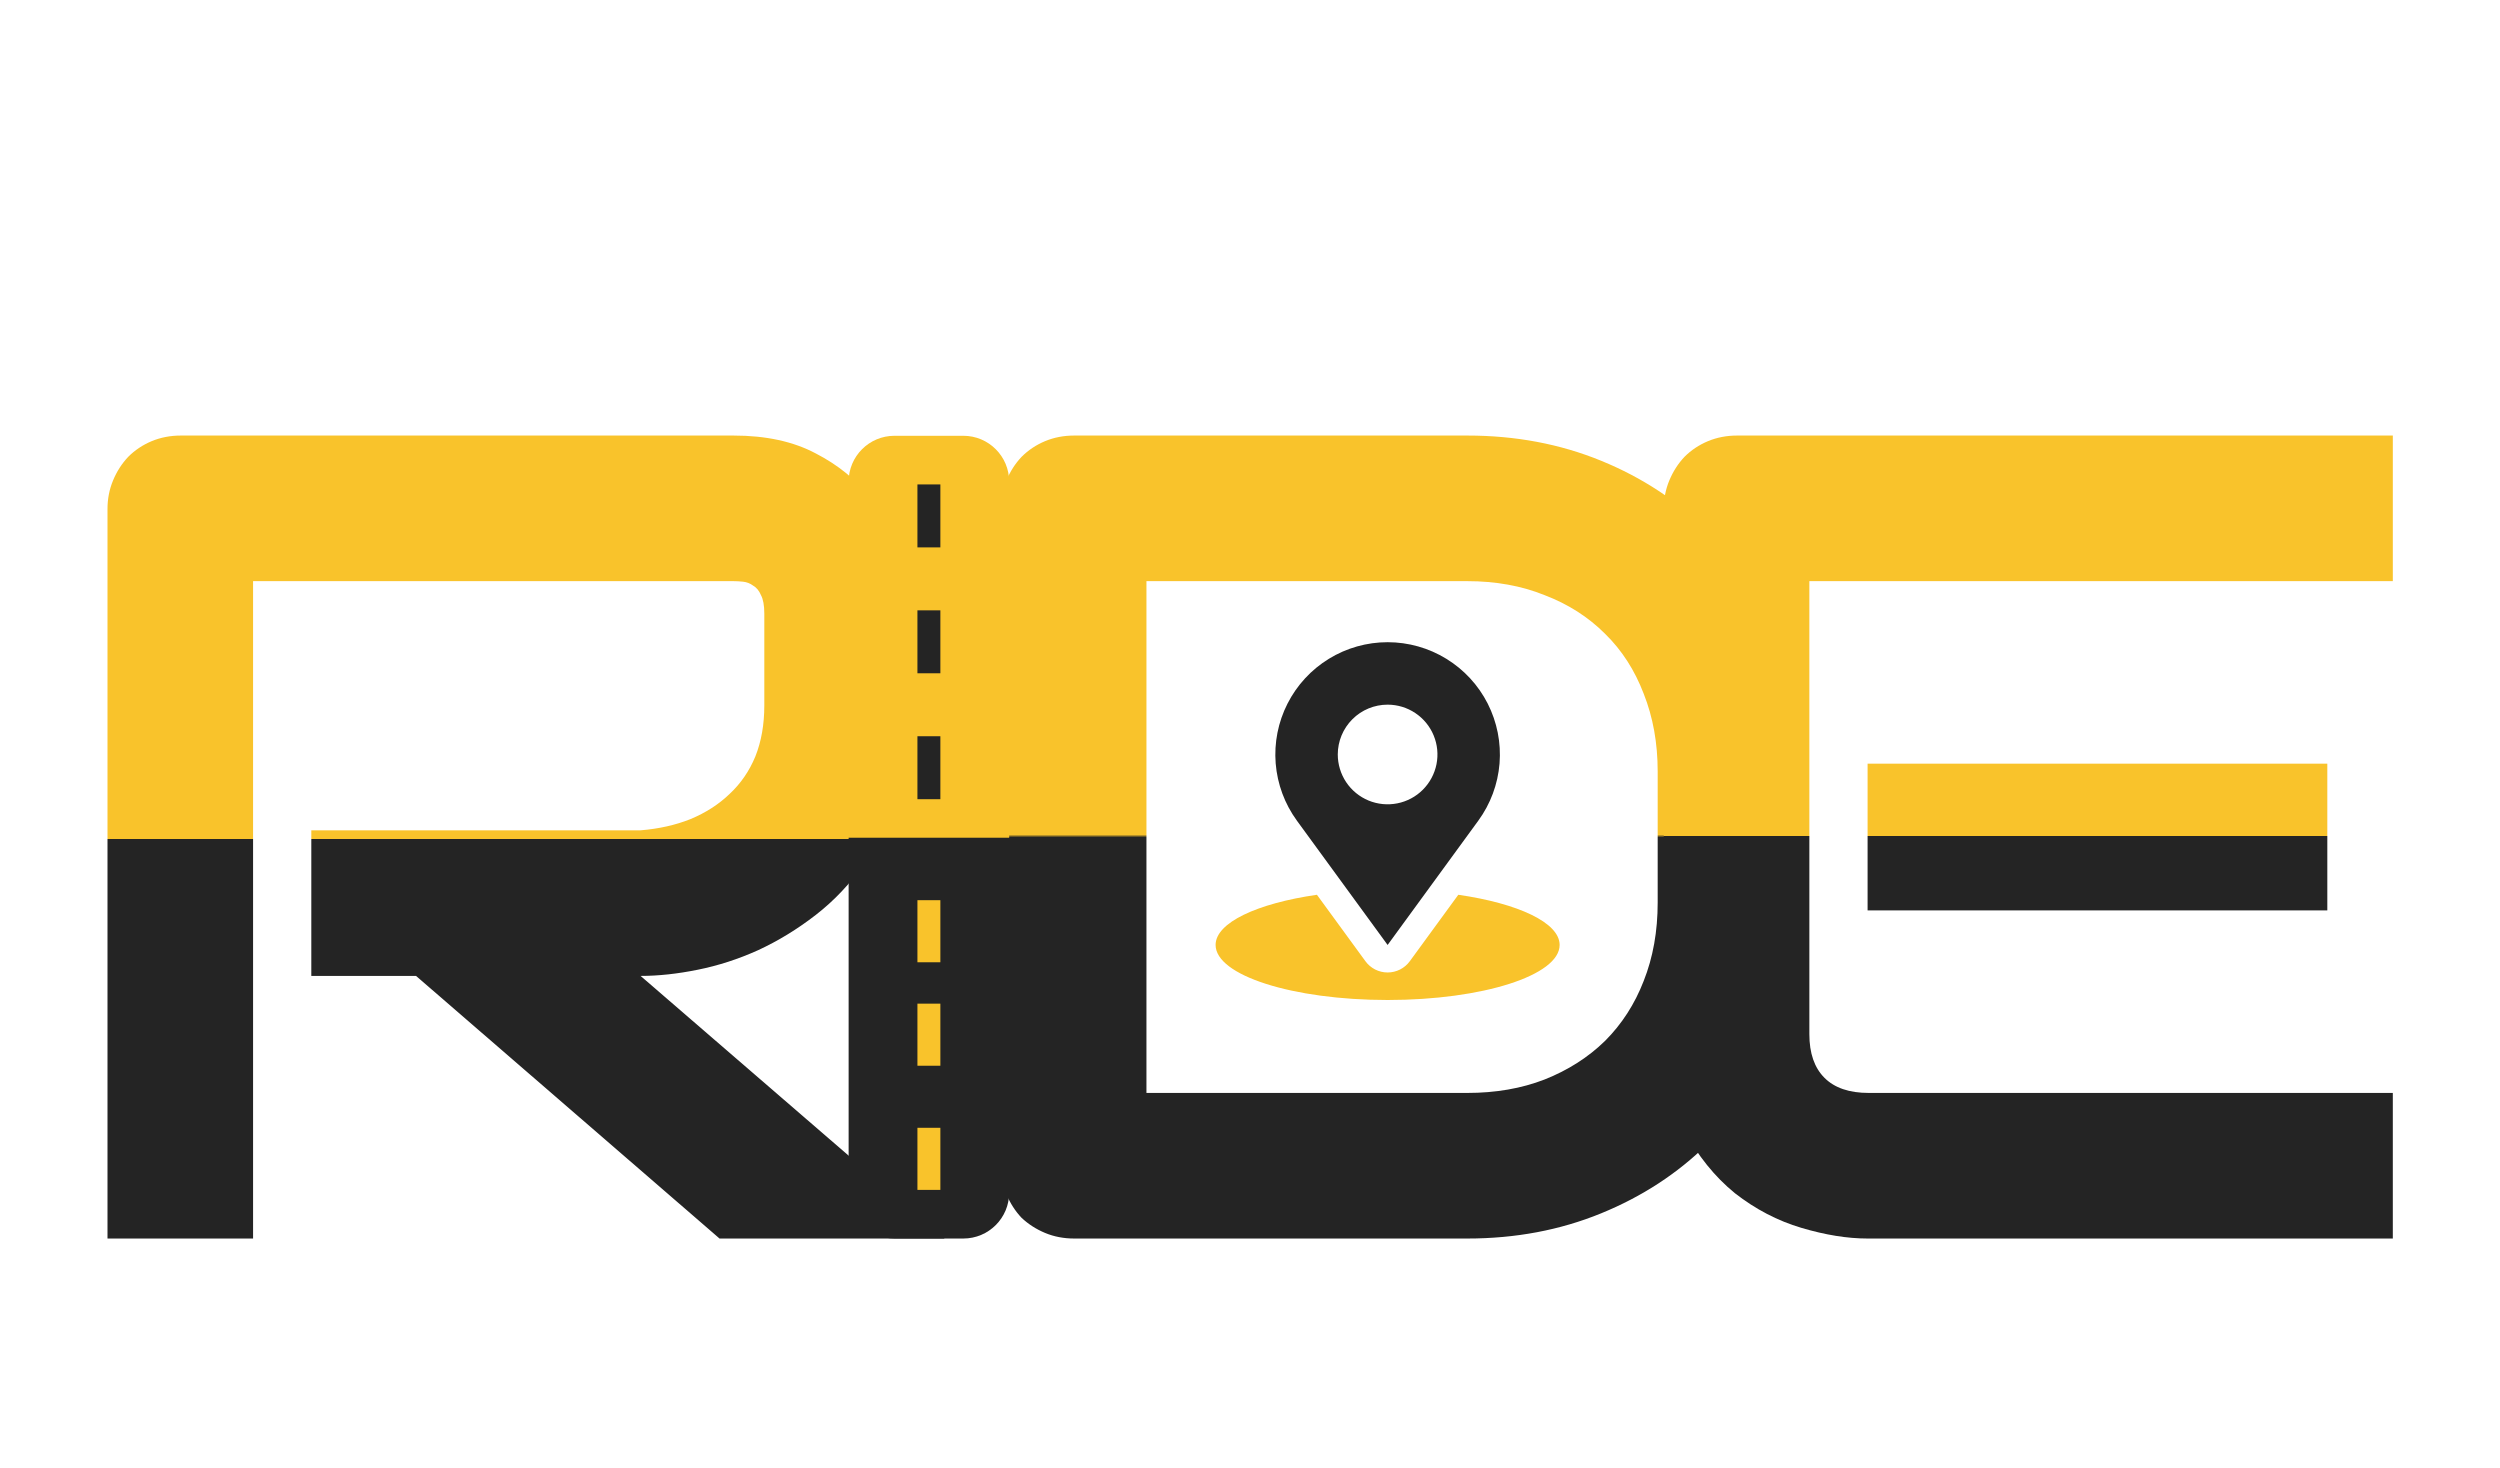 <svg width="109" height="64" viewBox="0 0 109 64" fill="none" xmlns="http://www.w3.org/2000/svg">
<g filter="url(#filter0_d_27_99)">
<path d="M78.623 35.352C78.623 37.484 78.249 39.445 77.5 41.235C76.768 43.026 75.75 44.572 74.448 45.874C73.146 47.16 71.6 48.169 69.81 48.901C68.019 49.634 66.074 50 63.975 50H46.836C46.38 50 45.957 49.919 45.566 49.756C45.176 49.593 44.834 49.373 44.541 49.097C44.264 48.804 44.045 48.462 43.882 48.071C43.719 47.681 43.638 47.258 43.638 46.802V18.189C43.638 17.749 43.719 17.334 43.882 16.943C44.045 16.553 44.264 16.211 44.541 15.918C44.834 15.625 45.176 15.397 45.566 15.234C45.957 15.072 46.38 14.99 46.836 14.99H63.975C66.074 14.99 68.019 15.356 69.81 16.089C71.6 16.821 73.146 17.838 74.448 19.141C75.75 20.426 76.768 21.973 77.5 23.779C78.249 25.57 78.623 27.523 78.623 29.639V35.352ZM72.275 29.639C72.275 28.402 72.072 27.27 71.665 26.245C71.274 25.22 70.713 24.349 69.981 23.633C69.248 22.9 68.369 22.339 67.344 21.948C66.335 21.541 65.212 21.338 63.975 21.338H49.985V43.652H63.975C65.212 43.652 66.335 43.457 67.344 43.066C68.369 42.66 69.248 42.098 69.981 41.382C70.713 40.649 71.274 39.779 71.665 38.77C72.072 37.744 72.275 36.605 72.275 35.352V29.639Z" fill="url(#paint0_linear_27_99)"/>
<path d="M101.471 35.693H81.427V29.297H101.471V35.693ZM104.327 50H81.427C80.548 50 79.588 49.845 78.546 49.536C77.504 49.227 76.536 48.722 75.641 48.023C74.762 47.306 74.021 46.387 73.419 45.264C72.833 44.124 72.54 42.733 72.54 41.089V18.189C72.54 17.749 72.621 17.334 72.784 16.943C72.947 16.553 73.167 16.211 73.443 15.918C73.736 15.625 74.078 15.397 74.469 15.234C74.859 15.072 75.283 14.99 75.738 14.99H104.327V21.338H78.888V41.089C78.888 41.919 79.107 42.554 79.547 42.993C79.986 43.433 80.629 43.652 81.476 43.652H104.327V50Z" fill="url(#paint1_linear_27_99)"/>
<path d="M39.672 26.758C39.672 28.206 39.493 29.5 39.135 30.64C38.777 31.779 38.288 32.788 37.67 33.667C37.068 34.53 36.368 35.27 35.57 35.889C34.773 36.507 33.935 37.02 33.056 37.427C32.193 37.817 31.314 38.102 30.419 38.281C29.54 38.46 28.71 38.55 27.929 38.55L41.185 50H31.371L18.139 38.55H13.573V32.202H27.929C28.726 32.137 29.451 31.974 30.102 31.714C30.769 31.437 31.338 31.071 31.811 30.615C32.299 30.16 32.673 29.614 32.934 28.98C33.194 28.328 33.324 27.588 33.324 26.758V22.754C33.324 22.396 33.275 22.127 33.178 21.948C33.096 21.753 32.982 21.615 32.836 21.533C32.706 21.436 32.559 21.379 32.397 21.362C32.25 21.346 32.112 21.338 31.981 21.338H11.034V50H4.687V18.189C4.687 17.749 4.768 17.334 4.931 16.943C5.093 16.553 5.313 16.211 5.59 15.918C5.883 15.625 6.225 15.397 6.615 15.234C7.006 15.072 7.429 14.99 7.885 14.99H31.981C33.398 14.99 34.594 15.251 35.57 15.771C36.547 16.276 37.336 16.919 37.938 17.7C38.557 18.465 38.996 19.295 39.257 20.19C39.533 21.086 39.672 21.924 39.672 22.705V26.758Z" fill="url(#paint2_linear_27_99)"/>
<path d="M37 17C37 15.895 37.895 15 39 15H42C43.105 15 44 15.895 44 17V48C44 49.105 43.105 50 42 50H39C37.895 50 37 49.105 37 48V17Z" fill="url(#paint3_linear_27_99)"/>
<path d="M40 17.121H41V19.866H40V17.121Z" fill="#242424"/>
<path d="M40 22.611H41V25.355H40V22.611Z" fill="#242424"/>
<path d="M40 28.1H41V30.845H40V28.1Z" fill="#242424"/>
<path d="M40 35.248H41V37.955H40V35.248Z" fill="#F9C32B"/>
<path d="M40 39.759H41V42.466H40V39.759Z" fill="#F9C32B"/>
<path d="M40 45.172H41V47.879H40V45.172Z" fill="#F9C32B"/>
<path d="M63.582 35.012L61.469 37.907C61.358 38.06 61.212 38.184 61.044 38.27C60.875 38.355 60.689 38.4 60.5 38.4C60.311 38.4 60.125 38.355 59.956 38.27C59.788 38.184 59.642 38.06 59.531 37.907L57.418 35.012C54.814 35.388 53 36.226 53 37.2C53 38.526 56.358 39.6 60.5 39.6C64.642 39.6 68 38.526 68 37.2C68 36.226 66.186 35.389 63.582 35.012Z" fill="#F9C32B"/>
<path d="M60.5 37.2L64.454 31.781C64.987 31.051 65.307 30.188 65.38 29.287C65.452 28.386 65.273 27.483 64.864 26.677C64.455 25.872 63.83 25.195 63.06 24.723C62.29 24.25 61.404 24 60.5 24C59.596 24 58.71 24.25 57.94 24.723C57.17 25.195 56.545 25.872 56.136 26.677C55.726 27.483 55.548 28.386 55.62 29.287C55.693 30.188 56.013 31.051 56.545 31.781L60.5 37.2ZM60.5 26.723C60.93 26.723 61.35 26.85 61.707 27.089C62.065 27.328 62.343 27.667 62.507 28.064C62.672 28.461 62.715 28.898 62.631 29.319C62.547 29.741 62.34 30.128 62.036 30.432C61.733 30.736 61.345 30.943 60.924 31.026C60.502 31.11 60.066 31.067 59.668 30.903C59.271 30.738 58.932 30.46 58.693 30.103C58.455 29.745 58.327 29.325 58.327 28.895C58.327 28.319 58.556 27.767 58.964 27.359C59.371 26.951 59.924 26.723 60.5 26.723Z" fill="#242424"/>
</g>
<defs>
<filter id="filter0_d_27_99" x="0.687" y="14.99" width="107.641" height="43.01" filterUnits="userSpaceOnUse" color-interpolation-filters="sRGB">
<feFlood flood-opacity="0" result="BackgroundImageFix"/>
<feColorMatrix in="SourceAlpha" type="matrix" values="0 0 0 0 0 0 0 0 0 0 0 0 0 0 0 0 0 0 127 0" result="hardAlpha"/>
<feOffset dy="4"/>
<feGaussianBlur stdDeviation="2"/>
<feComposite in2="hardAlpha" operator="out"/>
<feColorMatrix type="matrix" values="0 0 0 0 0 0 0 0 0 0 0 0 0 0 0 0 0 0 0.25 0"/>
<feBlend mode="normal" in2="BackgroundImageFix" result="effect1_dropShadow_27_99"/>
<feBlend mode="normal" in="SourceGraphic" in2="effect1_dropShadow_27_99" result="shape"/>
</filter>
<linearGradient id="paint0_linear_27_99" x1="60" y1="0" x2="60" y2="59" gradientUnits="userSpaceOnUse">
<stop offset="0.549" stop-color="#F9C32B"/>
<stop offset="0.551" stop-color="#242424"/>
</linearGradient>
<linearGradient id="paint1_linear_27_99" x1="88" y1="0" x2="88" y2="64" gradientUnits="userSpaceOnUse">
<stop offset="0.507" stop-color="#F9C32B"/>
<stop offset="0.507" stop-color="#242424"/>
</linearGradient>
<linearGradient id="paint2_linear_27_99" x1="20.5" y1="0" x2="20.5" y2="64" gradientUnits="userSpaceOnUse">
<stop offset="0.509" stop-color="#F9C32B"/>
<stop offset="0.509" stop-color="#242424"/>
</linearGradient>
<linearGradient id="paint3_linear_27_99" x1="40.5" y1="15.53" x2="40.5" y2="50.53" gradientUnits="userSpaceOnUse">
<stop offset="0.485" stop-color="#F9C32B"/>
<stop offset="0.486" stop-color="#242424"/>
</linearGradient>
</defs>
</svg>

